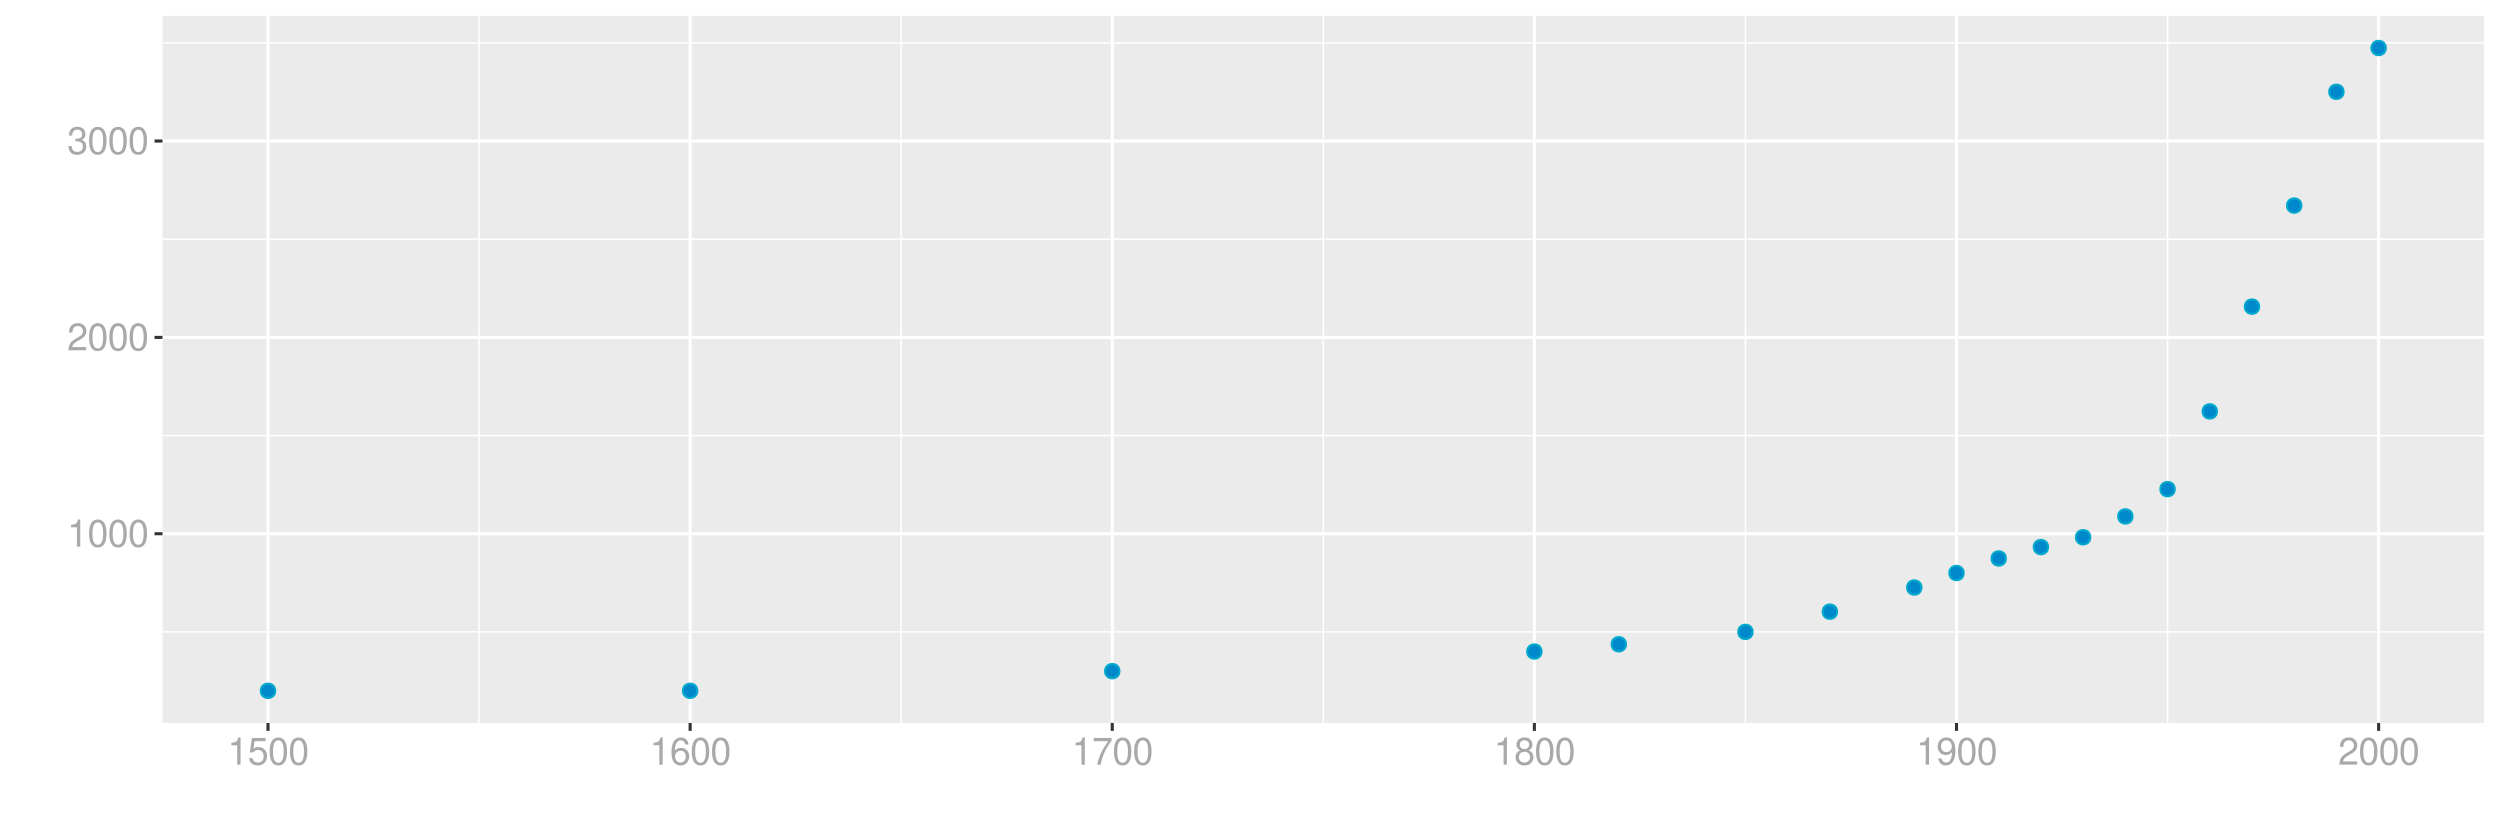 <?xml version="1.0" encoding="UTF-8"?>
<svg xmlns="http://www.w3.org/2000/svg" xmlns:xlink="http://www.w3.org/1999/xlink" width="864pt" height="288pt" viewBox="0 0 864 288" version="1.1">
<defs>
<g>
<symbol overflow="visible" id="glyph0-0">
<path style="stroke:none;" d=""/>
</symbol>
<symbol overflow="visible" id="glyph0-1">
<path style="stroke:none;" d="M 3.359 -6.688 L 3.359 0 L 4.516 0 L 4.516 -9.406 L 3.75 -9.406 C 3.359 -7.953 3.094 -7.766 1.328 -7.531 L 1.328 -6.688 Z M 3.359 -6.688 "/>
</symbol>
<symbol overflow="visible" id="glyph0-2">
<path style="stroke:none;" d="M 3.578 -9.406 C 2.719 -9.406 1.938 -9.016 1.453 -8.375 C 0.859 -7.547 0.562 -6.297 0.562 -4.547 C 0.562 -1.375 1.594 0.297 3.578 0.297 C 5.531 0.297 6.594 -1.375 6.594 -4.469 C 6.594 -6.297 6.312 -7.516 5.688 -8.375 C 5.219 -9.016 4.453 -9.406 3.578 -9.406 Z M 3.578 -8.391 C 4.812 -8.391 5.422 -7.125 5.422 -4.578 C 5.422 -1.891 4.828 -0.656 3.547 -0.656 C 2.344 -0.656 1.734 -1.953 1.734 -4.531 C 1.734 -7.125 2.344 -8.391 3.578 -8.391 Z M 3.578 -8.391 "/>
</symbol>
<symbol overflow="visible" id="glyph0-3">
<path style="stroke:none;" d="M 6.578 -1.125 L 1.734 -1.125 C 1.844 -1.906 2.266 -2.406 3.391 -3.094 L 4.688 -3.828 C 5.984 -4.531 6.641 -5.5 6.641 -6.656 C 6.641 -7.438 6.328 -8.156 5.781 -8.672 C 5.234 -9.172 4.562 -9.406 3.688 -9.406 C 2.516 -9.406 1.656 -8.984 1.141 -8.172 C 0.812 -7.688 0.672 -7.094 0.656 -6.156 L 1.797 -6.156 C 1.828 -6.781 1.906 -7.156 2.062 -7.469 C 2.359 -8.047 2.969 -8.391 3.656 -8.391 C 4.688 -8.391 5.469 -7.641 5.469 -6.625 C 5.469 -5.875 5.047 -5.219 4.219 -4.766 L 3.031 -4.062 C 1.109 -2.953 0.547 -2.062 0.438 -0.016 L 6.578 -0.016 Z M 6.578 -1.125 "/>
</symbol>
<symbol overflow="visible" id="glyph0-4">
<path style="stroke:none;" d="M 2.875 -4.328 L 3.5 -4.328 C 4.75 -4.328 5.406 -3.75 5.406 -2.609 C 5.406 -1.438 4.688 -0.719 3.516 -0.719 C 2.25 -0.719 1.641 -1.359 1.562 -2.734 L 0.422 -2.734 C 0.469 -1.969 0.594 -1.484 0.812 -1.062 C 1.297 -0.156 2.203 0.297 3.453 0.297 C 5.359 0.297 6.578 -0.844 6.578 -2.625 C 6.578 -3.828 6.125 -4.469 5.016 -4.859 C 5.875 -5.219 6.312 -5.859 6.312 -6.812 C 6.312 -8.422 5.25 -9.406 3.5 -9.406 C 1.641 -9.406 0.656 -8.359 0.609 -6.375 L 1.75 -6.375 C 1.766 -6.938 1.812 -7.266 1.969 -7.547 C 2.219 -8.094 2.797 -8.391 3.516 -8.391 C 4.531 -8.391 5.141 -7.781 5.141 -6.766 C 5.141 -6.109 4.906 -5.703 4.391 -5.484 C 4.078 -5.359 3.672 -5.297 2.875 -5.297 Z M 2.875 -4.328 "/>
</symbol>
<symbol overflow="visible" id="glyph0-5">
<path style="stroke:none;" d="M 6.188 -9.219 L 1.438 -9.219 L 0.734 -4.203 L 1.797 -4.203 C 2.328 -4.844 2.766 -5.062 3.5 -5.062 C 4.734 -5.062 5.5 -4.219 5.5 -2.844 C 5.5 -1.516 4.734 -0.719 3.484 -0.719 C 2.484 -0.719 1.875 -1.219 1.594 -2.266 L 0.453 -2.266 C 0.609 -1.516 0.734 -1.141 1.016 -0.812 C 1.531 -0.109 2.469 0.297 3.516 0.297 C 5.375 0.297 6.672 -1.047 6.672 -3 C 6.672 -4.828 5.453 -6.078 3.688 -6.078 C 3.047 -6.078 2.516 -5.906 1.984 -5.516 L 2.359 -8.094 L 6.188 -8.094 Z M 6.188 -9.219 "/>
</symbol>
<symbol overflow="visible" id="glyph0-6">
<path style="stroke:none;" d="M 6.469 -6.953 C 6.25 -8.484 5.266 -9.406 3.859 -9.406 C 2.844 -9.406 1.938 -8.906 1.391 -8.062 C 0.812 -7.141 0.562 -6 0.562 -4.297 C 0.562 -2.703 0.781 -1.703 1.344 -0.875 C 1.828 -0.109 2.641 0.297 3.656 0.297 C 5.406 0.297 6.672 -1.016 6.672 -2.844 C 6.672 -4.578 5.5 -5.797 3.844 -5.797 C 2.938 -5.797 2.219 -5.453 1.734 -4.766 C 1.734 -7.094 2.469 -8.391 3.781 -8.391 C 4.594 -8.391 5.141 -7.859 5.328 -6.953 Z M 3.703 -4.781 C 4.812 -4.781 5.5 -4 5.5 -2.75 C 5.5 -1.578 4.719 -0.719 3.672 -0.719 C 2.594 -0.719 1.797 -1.609 1.797 -2.812 C 1.797 -3.984 2.578 -4.781 3.703 -4.781 Z M 3.703 -4.781 "/>
</symbol>
<symbol overflow="visible" id="glyph0-7">
<path style="stroke:none;" d="M 6.766 -9.219 L 0.594 -9.219 L 0.594 -8.094 L 5.578 -8.094 C 3.375 -4.953 2.484 -3.031 1.797 0 L 3.016 0 C 3.516 -2.953 4.688 -5.484 6.766 -8.25 Z M 6.766 -9.219 "/>
</symbol>
<symbol overflow="visible" id="glyph0-8">
<path style="stroke:none;" d="M 5.078 -4.953 C 6.047 -5.531 6.344 -6 6.344 -6.891 C 6.344 -8.375 5.219 -9.406 3.578 -9.406 C 1.953 -9.406 0.812 -8.375 0.812 -6.906 C 0.812 -6 1.109 -5.547 2.047 -4.953 C 1 -4.422 0.484 -3.656 0.484 -2.609 C 0.484 -0.891 1.734 0.297 3.578 0.297 C 5.391 0.297 6.672 -0.891 6.672 -2.609 C 6.672 -3.656 6.156 -4.422 5.078 -4.953 Z M 3.578 -8.391 C 4.547 -8.391 5.172 -7.797 5.172 -6.859 C 5.172 -5.984 4.531 -5.391 3.578 -5.391 C 2.594 -5.391 1.969 -5.984 1.969 -6.891 C 1.969 -7.797 2.594 -8.391 3.578 -8.391 Z M 3.578 -4.438 C 4.719 -4.438 5.5 -3.672 5.5 -2.594 C 5.5 -1.453 4.734 -0.719 3.547 -0.719 C 2.438 -0.719 1.656 -1.484 1.656 -2.578 C 1.656 -3.688 2.422 -4.438 3.578 -4.438 Z M 3.578 -4.438 "/>
</symbol>
<symbol overflow="visible" id="glyph0-9">
<path style="stroke:none;" d="M 0.688 -2.141 C 0.906 -0.609 1.891 0.297 3.297 0.297 C 4.328 0.297 5.234 -0.188 5.781 -1.047 C 6.359 -1.969 6.609 -3.109 6.609 -4.812 C 6.609 -6.391 6.391 -7.391 5.844 -8.234 C 5.328 -9 4.531 -9.406 3.516 -9.406 C 1.75 -9.406 0.5 -8.094 0.5 -6.266 C 0.5 -4.531 1.656 -3.312 3.328 -3.312 C 4.203 -3.312 4.844 -3.625 5.438 -4.344 C 5.422 -2 4.688 -0.719 3.375 -0.719 C 2.578 -0.719 2.016 -1.234 1.828 -2.141 Z M 3.5 -8.391 C 4.562 -8.391 5.375 -7.5 5.375 -6.297 C 5.375 -5.141 4.594 -4.328 3.453 -4.328 C 2.359 -4.328 1.656 -5.109 1.656 -6.359 C 1.656 -7.547 2.438 -8.391 3.5 -8.391 Z M 3.5 -8.391 "/>
</symbol>
</g>
<clipPath id="clip1">
  <path d="M 56.152 5.48 L 858.523 5.48 L 858.523 249.852 L 56.152 249.852 Z M 56.152 5.48 "/>
</clipPath>
<clipPath id="clip2">
  <path d="M 56.152 218 L 858.523 218 L 858.523 219 L 56.152 219 Z M 56.152 218 "/>
</clipPath>
<clipPath id="clip3">
  <path d="M 56.152 150 L 858.523 150 L 858.523 151 L 56.152 151 Z M 56.152 150 "/>
</clipPath>
<clipPath id="clip4">
  <path d="M 56.152 82 L 858.523 82 L 858.523 83 L 56.152 83 Z M 56.152 82 "/>
</clipPath>
<clipPath id="clip5">
  <path d="M 56.152 14 L 858.523 14 L 858.523 16 L 56.152 16 Z M 56.152 14 "/>
</clipPath>
<clipPath id="clip6">
  <path d="M 165 5.48 L 166 5.48 L 166 249.852 L 165 249.852 Z M 165 5.48 "/>
</clipPath>
<clipPath id="clip7">
  <path d="M 311 5.48 L 312 5.48 L 312 249.852 L 311 249.852 Z M 311 5.48 "/>
</clipPath>
<clipPath id="clip8">
  <path d="M 457 5.48 L 458 5.48 L 458 249.852 L 457 249.852 Z M 457 5.48 "/>
</clipPath>
<clipPath id="clip9">
  <path d="M 602 5.48 L 604 5.48 L 604 249.852 L 602 249.852 Z M 602 5.48 "/>
</clipPath>
<clipPath id="clip10">
  <path d="M 748 5.48 L 750 5.48 L 750 249.852 L 748 249.852 Z M 748 5.48 "/>
</clipPath>
<clipPath id="clip11">
  <path d="M 56.152 183 L 858.523 183 L 858.523 185 L 56.152 185 Z M 56.152 183 "/>
</clipPath>
<clipPath id="clip12">
  <path d="M 56.152 116 L 858.523 116 L 858.523 118 L 56.152 118 Z M 56.152 116 "/>
</clipPath>
<clipPath id="clip13">
  <path d="M 56.152 48 L 858.523 48 L 858.523 50 L 56.152 50 Z M 56.152 48 "/>
</clipPath>
<clipPath id="clip14">
  <path d="M 92 5.48 L 94 5.48 L 94 249.852 L 92 249.852 Z M 92 5.48 "/>
</clipPath>
<clipPath id="clip15">
  <path d="M 237 5.48 L 240 5.48 L 240 249.852 L 237 249.852 Z M 237 5.48 "/>
</clipPath>
<clipPath id="clip16">
  <path d="M 383 5.48 L 385 5.48 L 385 249.852 L 383 249.852 Z M 383 5.48 "/>
</clipPath>
<clipPath id="clip17">
  <path d="M 529 5.48 L 531 5.48 L 531 249.852 L 529 249.852 Z M 529 5.48 "/>
</clipPath>
<clipPath id="clip18">
  <path d="M 675 5.48 L 677 5.48 L 677 249.852 L 675 249.852 Z M 675 5.48 "/>
</clipPath>
<clipPath id="clip19">
  <path d="M 821 5.48 L 823 5.48 L 823 249.852 L 821 249.852 Z M 821 5.48 "/>
</clipPath>
</defs>
<g id="surface3886">
<rect x="0" y="0" width="864" height="288" style="fill:rgb(100%,100%,100%);fill-opacity:1;stroke:none;"/>
<rect x="0" y="0" width="864" height="288" style="fill:rgb(100%,100%,100%);fill-opacity:1;stroke:none;"/>
<path style="fill:none;stroke-width:1.067;stroke-linecap:round;stroke-linejoin:round;stroke:rgb(100%,100%,100%);stroke-opacity:1;stroke-miterlimit:10;" d="M 0 288 L 864 288 L 864 0 L 0 0 Z M 0 288 "/>
<g clip-path="url(#clip1)" clip-rule="nonzero">
<path style=" stroke:none;fill-rule:nonzero;fill:rgb(92.157%,92.157%,92.157%);fill-opacity:1;" d="M 56.152 249.848 L 858.523 249.848 L 858.523 5.477 L 56.152 5.477 Z M 56.152 249.848 "/>
</g>
<g clip-path="url(#clip2)" clip-rule="nonzero">
<path style="fill:none;stroke-width:0.533;stroke-linecap:butt;stroke-linejoin:round;stroke:rgb(100%,100%,100%);stroke-opacity:1;stroke-miterlimit:10;" d="M 56.152 218.383 L 858.52 218.383 "/>
</g>
<g clip-path="url(#clip3)" clip-rule="nonzero">
<path style="fill:none;stroke-width:0.533;stroke-linecap:butt;stroke-linejoin:round;stroke:rgb(100%,100%,100%);stroke-opacity:1;stroke-miterlimit:10;" d="M 56.152 150.527 L 858.52 150.527 "/>
</g>
<g clip-path="url(#clip4)" clip-rule="nonzero">
<path style="fill:none;stroke-width:0.533;stroke-linecap:butt;stroke-linejoin:round;stroke:rgb(100%,100%,100%);stroke-opacity:1;stroke-miterlimit:10;" d="M 56.152 82.668 L 858.52 82.668 "/>
</g>
<g clip-path="url(#clip5)" clip-rule="nonzero">
<path style="fill:none;stroke-width:0.533;stroke-linecap:butt;stroke-linejoin:round;stroke:rgb(100%,100%,100%);stroke-opacity:1;stroke-miterlimit:10;" d="M 56.152 14.812 L 858.52 14.812 "/>
</g>
<g clip-path="url(#clip6)" clip-rule="nonzero">
<path style="fill:none;stroke-width:0.533;stroke-linecap:butt;stroke-linejoin:round;stroke:rgb(100%,100%,100%);stroke-opacity:1;stroke-miterlimit:10;" d="M 165.566 249.848 L 165.566 5.48 "/>
</g>
<g clip-path="url(#clip7)" clip-rule="nonzero">
<path style="fill:none;stroke-width:0.533;stroke-linecap:butt;stroke-linejoin:round;stroke:rgb(100%,100%,100%);stroke-opacity:1;stroke-miterlimit:10;" d="M 311.449 249.848 L 311.449 5.48 "/>
</g>
<g clip-path="url(#clip8)" clip-rule="nonzero">
<path style="fill:none;stroke-width:0.533;stroke-linecap:butt;stroke-linejoin:round;stroke:rgb(100%,100%,100%);stroke-opacity:1;stroke-miterlimit:10;" d="M 457.336 249.848 L 457.336 5.48 "/>
</g>
<g clip-path="url(#clip9)" clip-rule="nonzero">
<path style="fill:none;stroke-width:0.533;stroke-linecap:butt;stroke-linejoin:round;stroke:rgb(100%,100%,100%);stroke-opacity:1;stroke-miterlimit:10;" d="M 603.223 249.848 L 603.223 5.48 "/>
</g>
<g clip-path="url(#clip10)" clip-rule="nonzero">
<path style="fill:none;stroke-width:0.533;stroke-linecap:butt;stroke-linejoin:round;stroke:rgb(100%,100%,100%);stroke-opacity:1;stroke-miterlimit:10;" d="M 749.105 249.848 L 749.105 5.48 "/>
</g>
<g clip-path="url(#clip11)" clip-rule="nonzero">
<path style="fill:none;stroke-width:1.067;stroke-linecap:butt;stroke-linejoin:round;stroke:rgb(100%,100%,100%);stroke-opacity:1;stroke-miterlimit:10;" d="M 56.152 184.457 L 858.52 184.457 "/>
</g>
<g clip-path="url(#clip12)" clip-rule="nonzero">
<path style="fill:none;stroke-width:1.067;stroke-linecap:butt;stroke-linejoin:round;stroke:rgb(100%,100%,100%);stroke-opacity:1;stroke-miterlimit:10;" d="M 56.152 116.598 L 858.52 116.598 "/>
</g>
<g clip-path="url(#clip13)" clip-rule="nonzero">
<path style="fill:none;stroke-width:1.067;stroke-linecap:butt;stroke-linejoin:round;stroke:rgb(100%,100%,100%);stroke-opacity:1;stroke-miterlimit:10;" d="M 56.152 48.742 L 858.52 48.742 "/>
</g>
<g clip-path="url(#clip14)" clip-rule="nonzero">
<path style="fill:none;stroke-width:1.067;stroke-linecap:butt;stroke-linejoin:round;stroke:rgb(100%,100%,100%);stroke-opacity:1;stroke-miterlimit:10;" d="M 92.621 249.848 L 92.621 5.48 "/>
</g>
<g clip-path="url(#clip15)" clip-rule="nonzero">
<path style="fill:none;stroke-width:1.067;stroke-linecap:butt;stroke-linejoin:round;stroke:rgb(100%,100%,100%);stroke-opacity:1;stroke-miterlimit:10;" d="M 238.508 249.848 L 238.508 5.48 "/>
</g>
<g clip-path="url(#clip16)" clip-rule="nonzero">
<path style="fill:none;stroke-width:1.067;stroke-linecap:butt;stroke-linejoin:round;stroke:rgb(100%,100%,100%);stroke-opacity:1;stroke-miterlimit:10;" d="M 384.395 249.848 L 384.395 5.48 "/>
</g>
<g clip-path="url(#clip17)" clip-rule="nonzero">
<path style="fill:none;stroke-width:1.067;stroke-linecap:butt;stroke-linejoin:round;stroke:rgb(100%,100%,100%);stroke-opacity:1;stroke-miterlimit:10;" d="M 530.277 249.848 L 530.277 5.48 "/>
</g>
<g clip-path="url(#clip18)" clip-rule="nonzero">
<path style="fill:none;stroke-width:1.067;stroke-linecap:butt;stroke-linejoin:round;stroke:rgb(100%,100%,100%);stroke-opacity:1;stroke-miterlimit:10;" d="M 676.164 249.848 L 676.164 5.48 "/>
</g>
<g clip-path="url(#clip19)" clip-rule="nonzero">
<path style="fill:none;stroke-width:1.067;stroke-linecap:butt;stroke-linejoin:round;stroke:rgb(100%,100%,100%);stroke-opacity:1;stroke-miterlimit:10;" d="M 822.051 249.848 L 822.051 5.48 "/>
</g>
<path style="fill-rule:nonzero;fill:rgb(0%,53.333%,80%);fill-opacity:1;stroke-width:0.709;stroke-linecap:round;stroke-linejoin:round;stroke:rgb(0%,66.667%,80%);stroke-opacity:1;stroke-miterlimit:10;" d="M 95.109 238.742 C 95.109 242.059 90.133 242.059 90.133 238.742 C 90.133 235.426 95.109 235.426 95.109 238.742 "/>
<path style="fill-rule:nonzero;fill:rgb(0%,53.333%,80%);fill-opacity:1;stroke-width:0.709;stroke-linecap:round;stroke-linejoin:round;stroke:rgb(0%,66.667%,80%);stroke-opacity:1;stroke-miterlimit:10;" d="M 240.996 238.742 C 240.996 242.059 236.02 242.059 236.02 238.742 C 236.02 235.426 240.996 235.426 240.996 238.742 "/>
<path style="fill-rule:nonzero;fill:rgb(0%,53.333%,80%);fill-opacity:1;stroke-width:0.709;stroke-linecap:round;stroke-linejoin:round;stroke:rgb(0%,66.667%,80%);stroke-opacity:1;stroke-miterlimit:10;" d="M 386.883 231.957 C 386.883 235.273 381.906 235.273 381.906 231.957 C 381.906 228.637 386.883 228.637 386.883 231.957 "/>
<path style="fill-rule:nonzero;fill:rgb(0%,53.333%,80%);fill-opacity:1;stroke-width:0.709;stroke-linecap:round;stroke-linejoin:round;stroke:rgb(0%,66.667%,80%);stroke-opacity:1;stroke-miterlimit:10;" d="M 532.766 225.172 C 532.766 228.488 527.789 228.488 527.789 225.172 C 527.789 221.852 532.766 221.852 532.766 225.172 "/>
<path style="fill-rule:nonzero;fill:rgb(0%,53.333%,80%);fill-opacity:1;stroke-width:0.709;stroke-linecap:round;stroke-linejoin:round;stroke:rgb(0%,66.667%,80%);stroke-opacity:1;stroke-miterlimit:10;" d="M 561.945 222.66 C 561.945 225.977 556.969 225.977 556.969 222.66 C 556.969 219.34 561.945 219.34 561.945 222.66 "/>
<path style="fill-rule:nonzero;fill:rgb(0%,53.333%,80%);fill-opacity:1;stroke-width:0.709;stroke-linecap:round;stroke-linejoin:round;stroke:rgb(0%,66.667%,80%);stroke-opacity:1;stroke-miterlimit:10;" d="M 605.711 218.383 C 605.711 221.703 600.734 221.703 600.734 218.383 C 600.734 215.066 605.711 215.066 605.711 218.383 "/>
<path style="fill-rule:nonzero;fill:rgb(0%,53.333%,80%);fill-opacity:1;stroke-width:0.709;stroke-linecap:round;stroke-linejoin:round;stroke:rgb(0%,66.667%,80%);stroke-opacity:1;stroke-miterlimit:10;" d="M 634.887 211.395 C 634.887 214.711 629.91 214.711 629.91 211.395 C 629.91 208.078 634.887 208.078 634.887 211.395 "/>
<path style="fill-rule:nonzero;fill:rgb(0%,53.333%,80%);fill-opacity:1;stroke-width:0.709;stroke-linecap:round;stroke-linejoin:round;stroke:rgb(0%,66.667%,80%);stroke-opacity:1;stroke-miterlimit:10;" d="M 664.062 203.047 C 664.062 206.367 659.086 206.367 659.086 203.047 C 659.086 199.73 664.062 199.73 664.062 203.047 "/>
<path style="fill-rule:nonzero;fill:rgb(0%,53.333%,80%);fill-opacity:1;stroke-width:0.709;stroke-linecap:round;stroke-linejoin:round;stroke:rgb(0%,66.667%,80%);stroke-opacity:1;stroke-miterlimit:10;" d="M 678.652 198.027 C 678.652 201.344 673.676 201.344 673.676 198.027 C 673.676 194.711 678.652 194.711 678.652 198.027 "/>
<path style="fill-rule:nonzero;fill:rgb(0%,53.333%,80%);fill-opacity:1;stroke-width:0.709;stroke-linecap:round;stroke-linejoin:round;stroke:rgb(0%,66.667%,80%);stroke-opacity:1;stroke-miterlimit:10;" d="M 693.242 193.004 C 693.242 196.324 688.266 196.324 688.266 193.004 C 688.266 189.688 693.242 189.688 693.242 193.004 "/>
<path style="fill-rule:nonzero;fill:rgb(0%,53.333%,80%);fill-opacity:1;stroke-width:0.709;stroke-linecap:round;stroke-linejoin:round;stroke:rgb(0%,66.667%,80%);stroke-opacity:1;stroke-miterlimit:10;" d="M 707.828 189.07 C 707.828 192.387 702.852 192.387 702.852 189.07 C 702.852 185.754 707.828 185.754 707.828 189.07 "/>
<path style="fill-rule:nonzero;fill:rgb(0%,53.333%,80%);fill-opacity:1;stroke-width:0.709;stroke-linecap:round;stroke-linejoin:round;stroke:rgb(0%,66.667%,80%);stroke-opacity:1;stroke-miterlimit:10;" d="M 722.418 185.676 C 722.418 188.996 717.441 188.996 717.441 185.676 C 717.441 182.359 722.418 182.359 722.418 185.676 "/>
<path style="fill-rule:nonzero;fill:rgb(0%,53.333%,80%);fill-opacity:1;stroke-width:0.709;stroke-linecap:round;stroke-linejoin:round;stroke:rgb(0%,66.667%,80%);stroke-opacity:1;stroke-miterlimit:10;" d="M 737.008 178.484 C 737.008 181.801 732.031 181.801 732.031 178.484 C 732.031 175.168 737.008 175.168 737.008 178.484 "/>
<path style="fill-rule:nonzero;fill:rgb(0%,53.333%,80%);fill-opacity:1;stroke-width:0.709;stroke-linecap:round;stroke-linejoin:round;stroke:rgb(0%,66.667%,80%);stroke-opacity:1;stroke-miterlimit:10;" d="M 751.594 169.043 C 751.594 172.359 746.617 172.359 746.617 169.043 C 746.617 165.723 751.594 165.723 751.594 169.043 "/>
<path style="fill-rule:nonzero;fill:rgb(0%,53.333%,80%);fill-opacity:1;stroke-width:0.709;stroke-linecap:round;stroke-linejoin:round;stroke:rgb(0%,66.667%,80%);stroke-opacity:1;stroke-miterlimit:10;" d="M 766.184 142.172 C 766.184 145.492 761.207 145.492 761.207 142.172 C 761.207 138.855 766.184 138.855 766.184 142.172 "/>
<path style="fill-rule:nonzero;fill:rgb(0%,53.333%,80%);fill-opacity:1;stroke-width:0.709;stroke-linecap:round;stroke-linejoin:round;stroke:rgb(0%,66.667%,80%);stroke-opacity:1;stroke-miterlimit:10;" d="M 780.773 105.969 C 780.773 109.289 775.797 109.289 775.797 105.969 C 775.797 102.652 780.773 102.652 780.773 105.969 "/>
<path style="fill-rule:nonzero;fill:rgb(0%,53.333%,80%);fill-opacity:1;stroke-width:0.709;stroke-linecap:round;stroke-linejoin:round;stroke:rgb(0%,66.667%,80%);stroke-opacity:1;stroke-miterlimit:10;" d="M 795.359 71.039 C 795.359 74.355 790.383 74.355 790.383 71.039 C 790.383 67.719 795.359 67.719 795.359 71.039 "/>
<path style="fill-rule:nonzero;fill:rgb(0%,53.333%,80%);fill-opacity:1;stroke-width:0.709;stroke-linecap:round;stroke-linejoin:round;stroke:rgb(0%,66.667%,80%);stroke-opacity:1;stroke-miterlimit:10;" d="M 809.949 31.723 C 809.949 35.039 804.973 35.039 804.973 31.723 C 804.973 28.406 809.949 28.406 809.949 31.723 "/>
<path style="fill-rule:nonzero;fill:rgb(0%,53.333%,80%);fill-opacity:1;stroke-width:0.709;stroke-linecap:round;stroke-linejoin:round;stroke:rgb(0%,66.667%,80%);stroke-opacity:1;stroke-miterlimit:10;" d="M 824.539 16.586 C 824.539 19.906 819.562 19.906 819.562 16.586 C 819.562 13.27 824.539 13.27 824.539 16.586 "/>
<g style="fill:rgb(66.275%,66.275%,66.275%);fill-opacity:1;">
  <use xlink:href="#glyph0-1" x="23.219" y="188.934"/>
  <use xlink:href="#glyph0-2" x="30.219" y="188.934"/>
  <use xlink:href="#glyph0-2" x="37.219" y="188.934"/>
  <use xlink:href="#glyph0-2" x="44.219" y="188.934"/>
</g>
<g style="fill:rgb(66.275%,66.275%,66.275%);fill-opacity:1;">
  <use xlink:href="#glyph0-3" x="23.219" y="121.074"/>
  <use xlink:href="#glyph0-2" x="30.219" y="121.074"/>
  <use xlink:href="#glyph0-2" x="37.219" y="121.074"/>
  <use xlink:href="#glyph0-2" x="44.219" y="121.074"/>
</g>
<g style="fill:rgb(66.275%,66.275%,66.275%);fill-opacity:1;">
  <use xlink:href="#glyph0-4" x="23.219" y="53.219"/>
  <use xlink:href="#glyph0-2" x="30.219" y="53.219"/>
  <use xlink:href="#glyph0-2" x="37.219" y="53.219"/>
  <use xlink:href="#glyph0-2" x="44.219" y="53.219"/>
</g>
<path style="fill:none;stroke-width:1.067;stroke-linecap:butt;stroke-linejoin:round;stroke:rgb(20%,20%,20%);stroke-opacity:1;stroke-miterlimit:10;" d="M 53.41 184.457 L 56.152 184.457 "/>
<path style="fill:none;stroke-width:1.067;stroke-linecap:butt;stroke-linejoin:round;stroke:rgb(20%,20%,20%);stroke-opacity:1;stroke-miterlimit:10;" d="M 53.41 116.598 L 56.152 116.598 "/>
<path style="fill:none;stroke-width:1.067;stroke-linecap:butt;stroke-linejoin:round;stroke:rgb(20%,20%,20%);stroke-opacity:1;stroke-miterlimit:10;" d="M 53.41 48.742 L 56.152 48.742 "/>
<path style="fill:none;stroke-width:1.067;stroke-linecap:butt;stroke-linejoin:round;stroke:rgb(20%,20%,20%);stroke-opacity:1;stroke-miterlimit:10;" d="M 92.621 252.59 L 92.621 249.848 "/>
<path style="fill:none;stroke-width:1.067;stroke-linecap:butt;stroke-linejoin:round;stroke:rgb(20%,20%,20%);stroke-opacity:1;stroke-miterlimit:10;" d="M 238.508 252.59 L 238.508 249.848 "/>
<path style="fill:none;stroke-width:1.067;stroke-linecap:butt;stroke-linejoin:round;stroke:rgb(20%,20%,20%);stroke-opacity:1;stroke-miterlimit:10;" d="M 384.395 252.59 L 384.395 249.848 "/>
<path style="fill:none;stroke-width:1.067;stroke-linecap:butt;stroke-linejoin:round;stroke:rgb(20%,20%,20%);stroke-opacity:1;stroke-miterlimit:10;" d="M 530.277 252.59 L 530.277 249.848 "/>
<path style="fill:none;stroke-width:1.067;stroke-linecap:butt;stroke-linejoin:round;stroke:rgb(20%,20%,20%);stroke-opacity:1;stroke-miterlimit:10;" d="M 676.164 252.59 L 676.164 249.848 "/>
<path style="fill:none;stroke-width:1.067;stroke-linecap:butt;stroke-linejoin:round;stroke:rgb(20%,20%,20%);stroke-opacity:1;stroke-miterlimit:10;" d="M 822.051 252.59 L 822.051 249.848 "/>
<g style="fill:rgb(66.275%,66.275%,66.275%);fill-opacity:1;">
  <use xlink:href="#glyph0-1" x="78.621" y="264.258"/>
  <use xlink:href="#glyph0-5" x="85.621" y="264.258"/>
  <use xlink:href="#glyph0-2" x="92.621" y="264.258"/>
  <use xlink:href="#glyph0-2" x="99.621" y="264.258"/>
</g>
<g style="fill:rgb(66.275%,66.275%,66.275%);fill-opacity:1;">
  <use xlink:href="#glyph0-1" x="224.508" y="264.258"/>
  <use xlink:href="#glyph0-6" x="231.508" y="264.258"/>
  <use xlink:href="#glyph0-2" x="238.508" y="264.258"/>
  <use xlink:href="#glyph0-2" x="245.508" y="264.258"/>
</g>
<g style="fill:rgb(66.275%,66.275%,66.275%);fill-opacity:1;">
  <use xlink:href="#glyph0-1" x="370.395" y="264.258"/>
  <use xlink:href="#glyph0-7" x="377.395" y="264.258"/>
  <use xlink:href="#glyph0-2" x="384.395" y="264.258"/>
  <use xlink:href="#glyph0-2" x="391.395" y="264.258"/>
</g>
<g style="fill:rgb(66.275%,66.275%,66.275%);fill-opacity:1;">
  <use xlink:href="#glyph0-1" x="516.277" y="264.258"/>
  <use xlink:href="#glyph0-8" x="523.277" y="264.258"/>
  <use xlink:href="#glyph0-2" x="530.277" y="264.258"/>
  <use xlink:href="#glyph0-2" x="537.277" y="264.258"/>
</g>
<g style="fill:rgb(66.275%,66.275%,66.275%);fill-opacity:1;">
  <use xlink:href="#glyph0-1" x="662.164" y="264.258"/>
  <use xlink:href="#glyph0-9" x="669.164" y="264.258"/>
  <use xlink:href="#glyph0-2" x="676.164" y="264.258"/>
  <use xlink:href="#glyph0-2" x="683.164" y="264.258"/>
</g>
<g style="fill:rgb(66.275%,66.275%,66.275%);fill-opacity:1;">
  <use xlink:href="#glyph0-3" x="808.051" y="264.258"/>
  <use xlink:href="#glyph0-2" x="815.051" y="264.258"/>
  <use xlink:href="#glyph0-2" x="822.051" y="264.258"/>
  <use xlink:href="#glyph0-2" x="829.051" y="264.258"/>
</g>
</g>
</svg>
